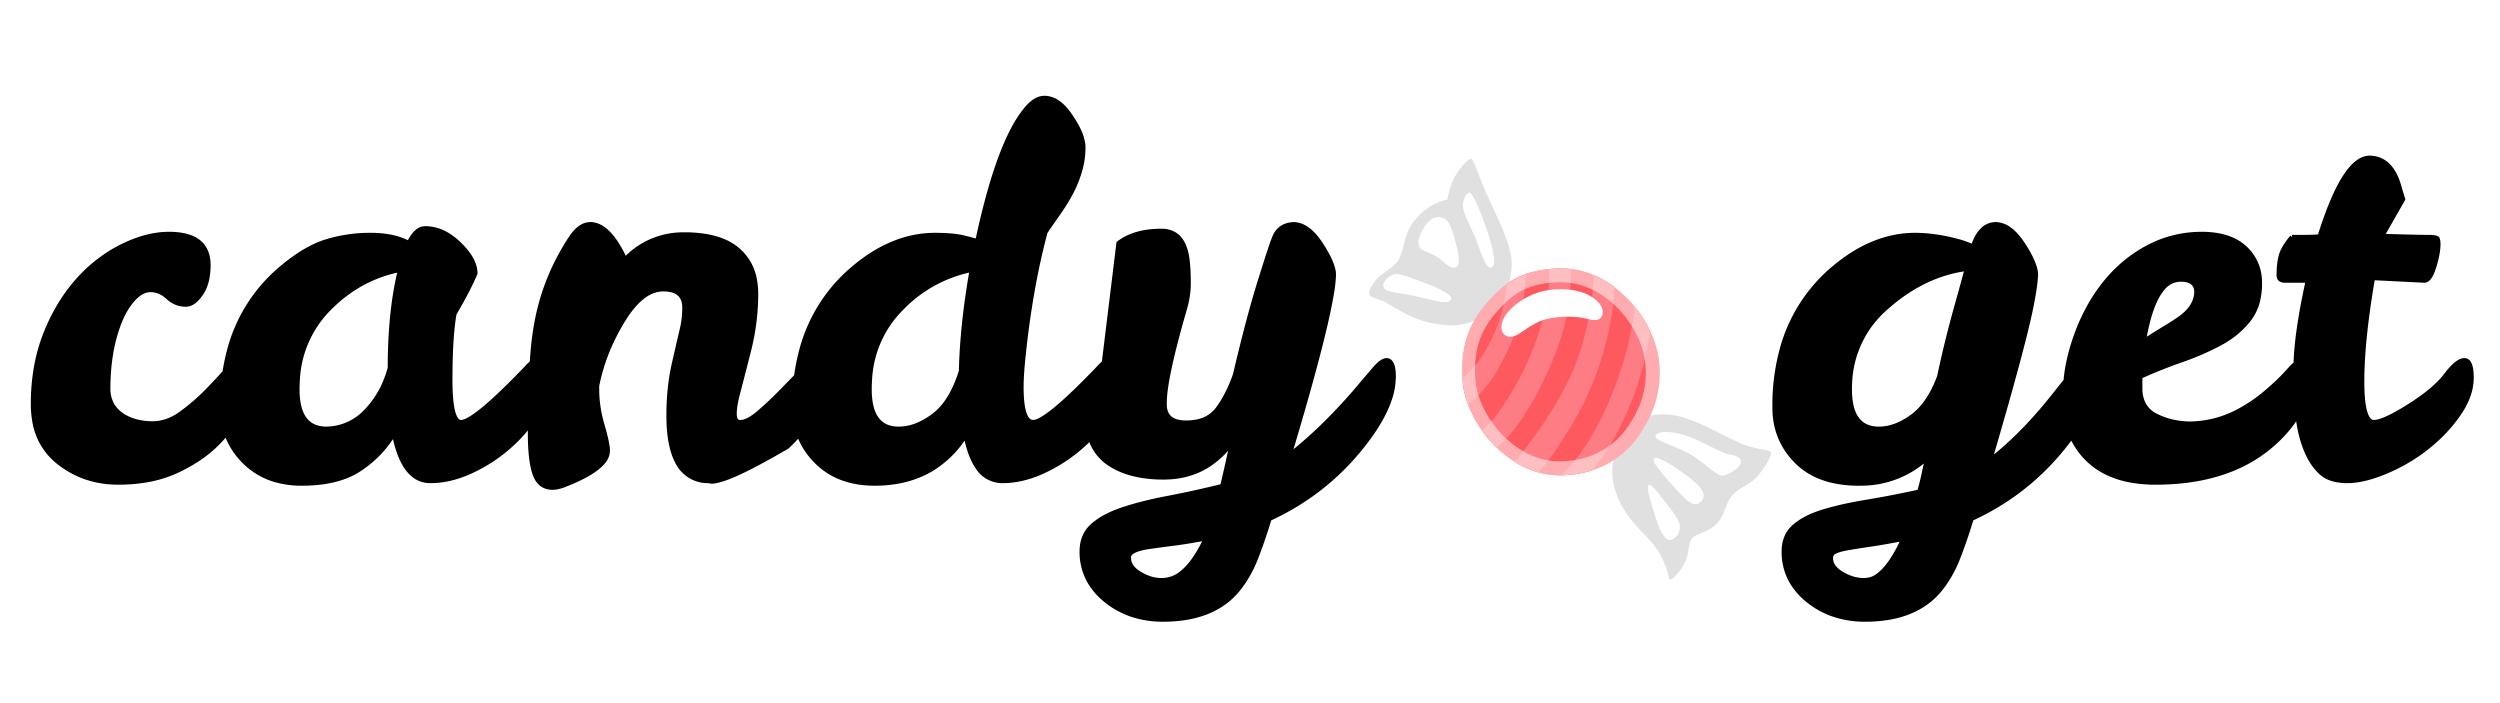 <svg xmlns="http://www.w3.org/2000/svg" width="1280" height="360"><rect width="100%" height="100%" fill="#333333" stroke="none"/><path d="M-1280 0H0v360h-1280z" style="font-variation-settings:normal;opacity:1;vector-effect:none;fill:#fff;fill-opacity:1;fill-rule:evenodd;stroke-width:.896;stroke-linecap:butt;stroke-linejoin:miter;stroke-miterlimit:4;stroke-dasharray:none;stroke-dashoffset:0;stroke-opacity:1;-inkscape-stroke:none;stop-color:#000;stop-opacity:1" transform="scale(-1 1)"/><path fill-rule="evenodd" stroke="#000" stroke-linecap="round" stroke-width=".945" d="M39.875 74.085a30.152 30.152 0 0 0 1.713-1.915 15.788 15.788 0 0 0 3.732 5.93 15.429 15.429 0 0 0 6.888 4.101 20.186 20.186 0 0 0 5.597.739 35.478 35.478 0 0 0 2.805-.107q5.819-.462 9.57-2.918 4.62-3.025 7.48-7.755 1.98 10.23 7.81 10.23a18.707 18.707 0 0 0 4.208-.49 23.441 23.441 0 0 0 4.592-1.6q4.51-2.09 8.195-5.335a33.404 33.404 0 0 0 1.118-1.03 29.056 29.056 0 0 0 3.342-3.804 324.47 324.47 0 0 0-.005 1.919 60.942 60.942 0 0 0 .031 1.986q.149 4.556 1.014 6.924a5.844 5.844 0 0 0 .501 1.053q.618 1.008 1.572 1.454a4.022 4.022 0 0 0 1.722.353 4.906 4.906 0 0 0 .534-.03q.902-.099 1.996-.52a52.928 52.928 0 0 0 1.189-.478q5.432-2.261 7.248-4.565a3.75 3.75 0 0 0 .913-2.327 4.669 4.669 0 0 0-.003-.178q-.061-1.582-1.152-5.322a30.998 30.998 0 0 1-.505-1.966 26.43 26.43 0 0 1-.65-5.734v-.77q1.43-7.26 5.555-14.025a30.256 30.256 0 0 1 .492-.78q2.129-3.263 4.374-4.747a6.861 6.861 0 0 1 3.824-1.238 9.775 9.775 0 0 1 .438.01q4.127.184 4.127 3.95 0 2.42-.55 4.73-.412 1.733-1.165 5.012a1967.8 1967.8 0 0 0-.54 2.358 43.926 43.926 0 0 0-.789 4.617 55.308 55.308 0 0 0-.366 6.493q0 6.38 1.807 9.869a7.331 7.331 0 0 0 6.993 4.211q.085.084.298.104a1.554 1.554 0 0 0 .142.006q3.52 0 16.28-7.48a35.505 35.505 0 0 0 1.718-1.729 25.795 25.795 0 0 0 .795-.885 15.788 15.788 0 0 0 3.647 5.694q4.73 4.84 12.65 4.84a30.194 30.194 0 0 0 2.318-.087q5.454-.42 9.673-2.862a22.051 22.051 0 0 0 7.589-7.501q.834 4.413 2.498 6.859a6.296 6.296 0 0 0 5.422 3.041 18.707 18.707 0 0 0 4.208-.49 23.441 23.441 0 0 0 4.592-1.6q4.51-2.09 8.195-5.335a33.404 33.404 0 0 0 1.118-1.03 29.056 29.056 0 0 0 .773-.767 10.049 10.049 0 0 0 3.829 5.317q2.924 2.057 7.15 2.765a29.031 29.031 0 0 0 4.785.37 22.016 22.016 0 0 0 .663-.01q4.935-.149 8.771-2.527a18.84 18.84 0 0 0 5.306-5.053q-.55 2.86-2.09 9.46a253.352 253.352 0 0 1-6.077 1.416 204.596 204.596 0 0 1-5.693 1.169q-3.093.588-5.752 1.28a60.361 60.361 0 0 0-3.873 1.14 28.044 28.044 0 0 0-1.395.505q-1.476.581-2.688 1.268a14.174 14.174 0 0 0-2.407 1.692q-2.365 2.09-2.365 5.61a12.746 12.746 0 0 0 1.71 6.551 14.505 14.505 0 0 0 3.405 3.899 17.935 17.935 0 0 0 5.846 3.199 20.986 20.986 0 0 0 6.529.981q10.78 0 16.06-6.38a23.231 23.231 0 0 0 1.56-2.159 26.958 26.958 0 0 0 2.4-4.771q1.54-3.96 2.86-8.36 11.22-5.17 18.975-14.41 4.969-5.919 6.754-10.891a15.636 15.636 0 0 0 1.001-5.279 15.949 15.949 0 0 0 0-.041q-.008-3.479-1.54-3.479a1.085 1.085 0 0 0-.118.007q-.968.106-2.522 1.918-1.65 1.925-4.07 4.785a119.094 119.094 0 0 1-6.181 6.638 92.292 92.292 0 0 1-8.009 7.112 831.395 831.395 0 0 0 3.317-11.308q4.541-15.942 5.787-23.427a31.611 31.611 0 0 0 .466-4.095 5.245 5.245 0 0 0-.148-1.176q-.331-1.429-1.399-3.374a31.889 31.889 0 0 0-1.203-1.995 19.7 19.7 0 0 0-.145-.22q-1.479-2.213-3.053-3.239a5.108 5.108 0 0 0-2.632-.886q-1.9.068-3.047 1.1a4.512 4.512 0 0 0-1.133 1.65 10.758 10.758 0 0 0-.133.328q-.749 1.923-3.002 9.132-1.856 5.94-3.929 14.293a457.276 457.276 0 0 0-1.406 5.837q-1.54 4.4-3.74 7.37a7.047 7.047 0 0 1-4.168 2.68 11.348 11.348 0 0 1-2.652.29 9.959 9.959 0 0 1-.473-.011q-4.147-.197-4.147-3.949a12.141 12.141 0 0 1-.002-.258q0-4.127 2.62-14.069a256.924 256.924 0 0 1 1.672-6.023 22.887 22.887 0 0 0 .537-2.189 18.438 18.438 0 0 0 .343-3.476q0-1.684-.085-3.089a32.188 32.188 0 0 0-.135-1.586 15.29 15.29 0 0 0-.199-1.384q-.655-3.383-2.736-4.571a5.302 5.302 0 0 0-2.675-.645 23.6 23.6 0 0 0-1.591.052q-4.718.319-7.649 2.588l-3.143 25.688a11.605 11.605 0 0 0-.591.553q-.364.362-.776.819-8.765 9.116-12.362 10.968a3.5 3.5 0 0 1-1.498.472 1.527 1.527 0 0 1-1.141-.51q-1.066-1.119-1.314-4.695a34.766 34.766 0 0 1-.075-2.385 30.41 30.41 0 0 1 .001-.234q.013-1.673.207-4.025a109.744 109.744 0 0 1 .232-2.451q1.54-14.74 4.73-26.62 1.43-2.09 2.86-4.125t2.585-4.18a23.266 23.266 0 0 0 .487-.957 26.176 26.176 0 0 0 1.438-3.718q.77-2.53.77-5.17a5.932 5.932 0 0 0-.006-.271q-.082-1.797-1.244-4.035a20.99 20.99 0 0 0-1.17-1.964q-1.482-2.372-3.092-3.465A5.004 5.004 0 0 0 217.58 0a3.643 3.643 0 0 0-1.726.46q-.591.315-1.182.845a10.023 10.023 0 0 0-1.052 1.115 25.544 25.544 0 0 0-2.917 4.525q-2.792 5.365-5.226 14.259a171.565 171.565 0 0 0-2.307 9.596l-2.53-.66q-1.663-.454-4.159-.596a43.17 43.17 0 0 0-2.441-.064q-9.24 0-17.82 7.37a34.471 34.471 0 0 0-10.682 16.569 45.295 45.295 0 0 0-1.347 6.439 2686.439 2686.439 0 0 1-.827.848 3472.739 3472.739 0 0 1-2.324 2.379 87.063 87.063 0 0 1-.907.915 77.281 77.281 0 0 1-3.933 3.65q-1.625 1.404-2.904 1.865a3.45 3.45 0 0 1-1.166.225 1.597 1.597 0 0 1-.065-.001q-1.145-.047-1.145-1.759a11.365 11.365 0 0 1 .088-1.343q.162-1.358.627-3.112a273.426 273.426 0 0 0 .119-.449q.723-2.742 2.191-8.516a55.181 55.181 0 0 0 .194-.783 49.765 49.765 0 0 0 1.401-11.592 16.296 16.296 0 0 0-.273-3.06 10.939 10.939 0 0 0-3.577-6.4 11.71 11.71 0 0 0-3.29-1.992q-1.78-.728-4-1.067a27.9 27.9 0 0 0-4.205-.296 21.364 21.364 0 0 0-.475.005 16.981 16.981 0 0 0-12.34 5.385 31.435 31.435 0 0 0-1.236-2.409q-2.972-5.181-6.244-5.181a3.711 3.711 0 0 0-2.093.677q-1.145.767-2.197 2.403-5.83 8.91-7.48 19.25a55.387 55.387 0 0 0-.522 3.937 110.909 110.909 0 0 0-.285 3.468 11.605 11.605 0 0 0-.617.576q-.364.362-.776.819-8.765 9.116-12.362 10.968a3.5 3.5 0 0 1-1.498.472 1.089 1.089 0 0 1-.306-.043q-1.667-.486-1.947-6.457a56.489 56.489 0 0 1-.057-2.63 177.417 177.417 0 0 1 .009-1.732q.077-7.889.871-12.458 1.88-3.202 3.187-5.831a52.746 52.746 0 0 0 1.323-2.859 5.12 5.12 0 0 0-.002-.158q-.065-2.086-1.827-4.361a17.186 17.186 0 0 0-1.636-1.806q-1.272-1.232-2.596-2.011a9.181 9.181 0 0 0-4.719-1.344 2.417 2.417 0 0 0-.866.161q-1.033.392-1.933 1.747a10.809 10.809 0 0 0-.721 1.282 11.851 11.851 0 0 0-1.64-.744q-1.457-.535-3.214-.789a23.839 23.839 0 0 0-3.396-.227 35.649 35.649 0 0 0-.315.001 31.917 31.917 0 0 0-9.31 1.429 19.526 19.526 0 0 0-2.68 1.075q-3.4 1.65-7.165 4.865a34.471 34.471 0 0 0-10.682 16.569 45.295 45.295 0 0 0-1.225 5.596 100.519 100.519 0 0 1-1.444 1.581 138.265 138.265 0 0 1-2.379 2.489q-2.53 2.585-5.555 4.785a12.8 12.8 0 0 1-1.397.888q-2.307 1.258-4.767 1.258a9.652 9.652 0 0 1-.161-.001 14.718 14.718 0 0 1-2.443-.236A10.98 10.98 0 0 1 19.8 68.64a8.979 8.979 0 0 1-.623-.384q-1.605-1.084-2.354-2.665a7.142 7.142 0 0 1-.653-2.891 55.63 55.63 0 0 1 .003-.486q.031-3.628.538-6.846a33.613 33.613 0 0 1 1.879-7.078q.568-1.444 1.268-2.646a13.932 13.932 0 0 1 1.757-2.414 8.76 8.76 0 0 1 .453-.46q1.608-1.513 3.342-1.465a5.044 5.044 0 0 1 2.18.56 6.397 6.397 0 0 1 1.45 1.035q1.65 1.54 3.85 1.54a2.373 2.373 0 0 0 .403-.034q1.033-.178 2.045-1.269a9.005 9.005 0 0 0 .797-1.007 7.674 7.674 0 0 0 .695-1.244q.489-1.098.712-2.451a15.15 15.15 0 0 0 .188-2.465q0-5.347-5.378-6.433a15.69 15.69 0 0 0-3.092-.277q-4.84 0-10.23 2.695a29.801 29.801 0 0 0-2.061 1.135 31.989 31.989 0 0 0-7.564 6.4 35.022 35.022 0 0 0-2.83 3.713 40.674 40.674 0 0 0-3.99 7.782A36.48 36.48 0 0 0 .807 57.16 44.857 44.857 0 0 0 0 65.835a21.057 21.057 0 0 0 .264 3.401A14.099 14.099 0 0 0 5.5 78.375Q11 82.72 18.315 82.72a35.788 35.788 0 0 0 6.033-.484 25.906 25.906 0 0 0 6.672-2.046 35.235 35.235 0 0 0 4.134-2.274 26.666 26.666 0 0 0 4.721-3.831zm378.259-44.02a12.068 12.068 0 0 0-.794 1.945 9.404 9.404 0 0 0-.339-.171q-1.852-.886-5.216-1.589a38.851 38.851 0 0 0-3.129-.526 30.249 30.249 0 0 0-3.746-.244q-9.24 0-17.82 7.37a34.471 34.471 0 0 0-10.682 16.569 45.295 45.295 0 0 0-1.748 12.911q-.11 6.93 4.62 11.77a14.443 14.443 0 0 0 2.178 1.829q2.57 1.758 5.991 2.49a25.385 25.385 0 0 0 5.306.521 26.877 26.877 0 0 0 .544-.005 20.853 20.853 0 0 0 14.251-5.605q-.44 1.87-.825 3.685-.385 1.815-.935 3.685-6.05 1.32-11.385 2.2a101.117 101.117 0 0 0-1.473.254q-2.169.391-4.093.84a57.709 57.709 0 0 0-3.729.996 25.389 25.389 0 0 0-1.339.449q-1.416.52-2.576 1.156a12.746 12.746 0 0 0-2.3 1.585q-2.255 1.98-2.255 5.39a12.746 12.746 0 0 0 1.71 6.551 14.505 14.505 0 0 0 3.405 3.899 17.935 17.935 0 0 0 5.846 3.199 20.986 20.986 0 0 0 6.529.981q10.78 0 16.06-6.38a23.231 23.231 0 0 0 1.56-2.159 26.958 26.958 0 0 0 2.4-4.771q1.54-3.96 2.86-8.36 11.22-5.17 18.975-14.41a60.755 60.755 0 0 0 1.273-1.567 45.038 45.038 0 0 0 1.319-1.753 12.892 12.892 0 0 0 .213.46q4.73 9.46 17.82 9.46a59.7 59.7 0 0 0 1.2-.012q15.647-.314 24.76-8.898a33.368 33.368 0 0 0 .531-.511q1.588-1.565 2.769-3.16a19.155 19.155 0 0 0 1.296-1.968 44.284 44.284 0 0 0 .134 1.074 36.371 36.371 0 0 0 .036.243q.268 1.816.693 3.415a22.427 22.427 0 0 0 1.086 3.162 18.522 18.522 0 0 0 .018.041q1.261 2.886 3.172 4.579 1.324 1.172 3.453 1.538a12.419 12.419 0 0 0 2.102.167 14.725 14.725 0 0 0 2.171-.17q2.854-.425 6.354-1.92 4.895-2.09 8.91-5.335a37.263 37.263 0 0 0 1.575-1.346 31.995 31.995 0 0 0 5.08-5.804 20.773 20.773 0 0 0 .213-.32q1.003-1.546 1.592-3.065a11.731 11.731 0 0 0 .835-4.26q0-2.199-.532-3.105a1.131 1.131 0 0 0-1.008-.635 1.599 1.599 0 0 0-.233.018q-1.486.219-3.727 3.172a14.269 14.269 0 0 1-.112.146q-1.655 2.124-4.671 4.37a48.899 48.899 0 0 1-3.137 2.139 65.646 65.646 0 0 1-1.362.836q-3.221 1.922-5.061 2.439a4.416 4.416 0 0 1-1.167.19q-2.095 0-2.455-6.035a46.712 46.712 0 0 1-.075-2.765 85.999 85.999 0 0 1 .249-6.272q.509-6.931 2.061-15.948l11 .55q1.21.11 2.145-2.86a26.719 26.719 0 0 0 .513-1.842q.422-1.778.422-3.108a6.639 6.639 0 0 0-.001-.156q-.016-.654-.164-.999a.209.209 0 0 0-.026-.045q-.211-.275-1.503-.328a16.589 16.589 0 0 0-.671-.012q-2.035 0-9.735-.22l4.51-7.92q-.55-1.76-.99-3.3-1.76-5.5-6.16-5.61a4.183 4.183 0 0 0-2.306.751q-3.283 2.147-6.487 10.435a91.81 91.81 0 0 0-1.987 5.754q-1.76.11-3.3.11h-2.64a22.628 22.628 0 0 0-.076.09q-1.171 1.392-1.786 2.584a6.891 6.891 0 0 0-.503 1.231 10.305 10.305 0 0 0-.245 1.066q-.25 1.404-.25 3.279 0 .872.83 1.053a2.314 2.314 0 0 0 .49.047h4.95q-1.815 8.243-2.382 14.147a51.442 51.442 0 0 0-.238 3.706 4.863 4.863 0 0 0-.032.027q-.315.261-.668.616a16.821 16.821 0 0 0-.75.809q-1.168 1.341-2.767 2.832a61.677 61.677 0 0 1-2.073 1.843 32.907 32.907 0 0 1-5.842 4.021 22.712 22.712 0 0 1-10.768 2.799 19.522 19.522 0 0 1-2.219-.184 15.687 15.687 0 0 1-5.041-1.576 5.704 5.704 0 0 1-2.913-3.31 7.782 7.782 0 0 1-.387-2.3v-2.75q4.4-1.98 8.965-3.575a63.592 63.592 0 0 0 3.041-1.149 52.461 52.461 0 0 0 5.264-2.481 22.469 22.469 0 0 0 1.598-.955 18.672 18.672 0 0 0 4.507-4.105 10.796 10.796 0 0 0 2.006-4.328 15.491 15.491 0 0 0 .359-3.427 13.31 13.31 0 0 0-.013-.602 9.836 9.836 0 0 0-3.232-7.098q-3.245-2.97-9.24-2.97t-11.275 2.695a28.16 28.16 0 0 0-1.619.895 29.744 29.744 0 0 0-7.676 6.64 34.719 34.719 0 0 0-2.998 4.232 41.36 41.36 0 0 0-3.437 7.263 43.501 43.501 0 0 0-1.377 4.517 34.824 34.824 0 0 0-.904 5.35 125.851 125.851 0 0 0-.843 1.04 177.555 177.555 0 0 0-1.166 1.468 114.078 114.078 0 0 1-.44.56q-6.826 8.635-13.86 14.07 3.465-11.797 5.755-20.285a460.216 460.216 0 0 0 1.395-5.29q2.53-9.845 2.75-14.355a5.245 5.245 0 0 0-.148-1.176q-.331-1.429-1.399-3.374a31.889 31.889 0 0 0-1.203-1.995 19.7 19.7 0 0 0-.145-.22q-1.479-2.213-3.053-3.239a5.108 5.108 0 0 0-2.632-.886 4.074 4.074 0 0 0-2.994 1.262q-.646.649-1.162 1.633zM390.83 62.7a16.862 16.862 0 0 0 .249 3.039q1.001 5.431 6.021 5.431 3.328 0 6.754-2.359a18.889 18.889 0 0 0 .396-.281q2.948-2.144 4.953-6.463a28.74 28.74 0 0 0 .877-2.117 267.421 267.421 0 0 1 1.692-7.398 211.738 211.738 0 0 1 1.773-6.792q1.815-6.49 2.475-9.02-9.24 1.21-17.215 8.25a22.504 22.504 0 0 0-7.941 16.35 27.65 27.65 0 0 0-.034 1.36zm-333.96 0a16.862 16.862 0 0 0 .249 3.039q1.001 5.431 6.021 5.431a11.834 11.834 0 0 0 8.453-3.738 19.476 19.476 0 0 0 2.657-3.412 18.451 18.451 0 0 0 1.363-2.602q.657-1.523 1.167-3.338a115.528 115.528 0 0 1 .364-9.429q.364-4.445 1.096-8.304a60.166 60.166 0 0 1 .74-3.387q-8.91 1.76-15.51 8.58a23.227 23.227 0 0 0-6.531 15.096 30.804 30.804 0 0 0-.069 2.064Zm123.09 0a16.862 16.862 0 0 0 .249 3.039q1.001 5.431 6.021 5.431a10.721 10.721 0 0 0 4.284-.93q1.418-.613 2.844-1.631a19.475 19.475 0 0 0 .407-.299q2.904-2.188 4.81-6.631a30.369 30.369 0 0 0 1.075-2.939q.22-9.9 2.31-21.78a28.861 28.861 0 0 0-14.985 8.159 34.963 34.963 0 0 0-.415.421 23.227 23.227 0 0 0-6.531 15.096 30.804 30.804 0 0 0-.069 2.064zm63.03 41.03a6.541 6.541 0 0 0 4.038-1.489q2.831-2.175 5.312-7.531-3.96.77-7.04 1.155a299.481 299.481 0 0 0-2.186.281q-.859.114-1.633.222a155.432 155.432 0 0 0-1.461.212q-4.292.644-4.292 2.23a1.201 1.201 0 0 0 .002.08 3.369 3.369 0 0 0 .92 2.302q.432.484 1.068.914a8.182 8.182 0 0 0 .487.304q2.299 1.328 4.455 1.328a6.955 6.955 0 0 0 .33-.008zm152.46-7.7a116.171 116.171 0 0 0 1.953-.307q2.255-.374 4.977-.903a49.666 49.666 0 0 1-.109.238q-2.649 5.719-5.345 7.666a4.75 4.75 0 0 1-2.796 1.006 7.619 7.619 0 0 1-.346.008q-1.2 0-2.413-.378a10.524 10.524 0 0 1-2.136-.95 8.195 8.195 0 0 1-.702-.453q-.594-.43-.989-.904A3.14 3.14 0 0 1 386.76 99a1.99 1.99 0 0 1 .004-.124q.056-.894.931-1.306a4.936 4.936 0 0 1 .313-.133q.92-.358 2.547-.637 1.925-.33 4.895-.77zM462 39.05a5 5 0 0 0-3.897 1.991q-2.673 3.156-4.023 11.319 2.31-1.54 4.345-2.75Q460.46 48.4 462 47.3a10.973 10.973 0 0 0 1.679-1.495q1.654-1.839 1.731-4.005 0-2.496-2.81-2.727a7.356 7.356 0 0 0-.6-.023Z" font-size="12" style="fill:#000;stroke:#000;stroke-width:.25mm" transform="matrix(2.38 0 0 2.38 16.905 50.164)" vector-effect="non-scaling-stroke"/><path d="M26.54 15.7s.79-4.27 2.36-6.74c1.57-2.47 4.16-5.28 4.94-4.94.79.34 1.57 3.48 4.5 9.78 2.93 6.3 7.87 14.83 7.75 20.45-.12 5.62-2.25 8.43-2.25 8.43s-6.05 9.99-17.5 9.06c-9.3-.75-13.45-3.86-18.55-6.57-2.13-1.13-4.75-1.25-4.97-2.38-.22-1.12 1.1-2.95 2.14-4.16 1.75-2.04 5.46-3.28 6.93-5.91 1.47-2.63 1.48-6.62 3.86-9.97 4.42-6.19 10.79-7.05 10.79-7.05z" style="fill:#e0e0e0" transform="matrix(1.687 0 0 1.785 696.264 74.168)"/><path d="M33.23 13.68c-.91-.1-2.14 2.33-1.96 4.04.18 1.71 1.65 4.44 3.31 7.96 1.96 4.16 3.42 9.98 5.27 9.55 1.84-.43.37-6.18-1.22-10.59-1.61-4.41-4.24-10.84-5.4-10.96zM29.17 35.06c1.49-.72.8-3.98-.37-7.96s-1.9-5.87-4.16-6.31c-2.2-.43-3.73.86-4.9 2.51-1.17 1.65-2.02 3.61-1.96 4.71.06 1.1.37 1.84 2.02 2.51.99.4 2.5.88 3.98 1.84 1.71 1.1 3.73 3.49 5.39 2.7zM10.94 37.06c-1.6 0-4.29 2.08-3.8 3.61.55 1.72 4.27 1.62 8.69 2.51 6.98 1.41 11.23 3.02 11.88.98.43-1.35-5.2-3.61-8.63-4.78-2.57-.86-6.18-2.32-8.14-2.32z" style="fill:#fff" transform="matrix(1.687 0 0 1.785 696.264 74.168)"/><path d="M81.73 81.65c-4.85 5.17-7.37 12.51-2.6 21.25 3.73 6.82 8.65 9.22 11.68 14.07 3.03 4.85 2.67 7.81 3.45 7.74.77-.07 3.24-2.53 4.5-5.21 1.27-2.67.77-5.07 2.04-6.61s5.49-1.76 7.95-4.71 2.11-5.42 4.36-7.74c2.25-2.32 5.56-3.03 7.81-5.63s4.29-5.91 3.8-6.68c-.49-.77-2.25-.35-7.46-1.9-5.21-1.55-15.69-8.3-23.5-8.86-5.49-.4-8.86.91-12.03 4.28z" style="fill:#e0e0e0" transform="matrix(1.687 0 0 1.785 696.264 74.168)"/><path d="M89.74 83.42c-.81 1.43 7.27 3.2 11.68 6s6.87 5.45 8.55 5.45c1.68 0 6.01-2.44 5.66-4.19-.35-1.75-3.19-1.7-4.42-2.07-1.39-.43-7.46-3.33-9.55-4.25-3.02-1.35-10.62-3.23-11.92-.94zM89.31 89.88c-.82.92 1.55 3.47 5.69 7.89 4.49 4.8 6.63 6.44 8.59 4.49 1.78-1.78.31-3.87-3.33-6.61-2.65-2-9.98-6.85-10.95-5.77zM87.76 97.56c-1.3.47 1.24 6.85 2.09 9.59.85 2.75 2.48 6.19 4.18 6.19 1.7 0 3.33-2.09 3.06-4.22s-3.8-5.87-4.76-7.04c-1.36-1.66-3.72-4.83-4.57-4.52z" style="fill:#fff" transform="matrix(1.687 0 0 1.785 696.264 74.168)"/><path d="M39.09 44.82c-6.47 6.72-8.63 13.58-7.9 22.97.95 12.07 14.11 27.36 29.97 27.01 12.8-.28 20.09-6.7 23.41-11.37 3.06-4.3 7.29-10.97 6.22-21.12-1.28-12.18-13.96-26.76-29.25-26.85-12.22-.08-17.48 4.2-22.45 9.36Z" style="fill:#ff5960" transform="matrix(1.687 0 0 1.785 696.264 74.168)"/><path d="M40.82 54c-4.42 9.69-9.69 12.85-9.69 12.85s.1 1.98.5 3.81c.47 2.15 1.22 3.85 1.22 3.85s5.65-4.17 9.13-10.22c3.78-6.57 6.2-12.13 7.15-17.09.95-4.96 1.37-10.22 1.37-10.22s-1.67.52-3.67 1.56c-1.59.83-2.39 1.49-2.39 1.49s.07 5.89-3.62 13.97zM57.34 35.63s.75 4.09-1.17 11.9c-.93 3.78-2.46 8.74-5.04 14.22-2.31 4.92-4.53 8.43-6.46 11.34-4.53 6.85-7.65 8.79-7.65 8.79s1.01 1.4 2.04 2.52 2.37 2.34 2.37 2.34 5.3-2.89 12.31-15.45c7.01-12.56 8.89-20.42 9.65-25.8.77-5.38.64-9.89.64-9.89s-1.79-.16-3.33-.15c-1.91.01-3.36.18-3.36.18zM71.03 37.39s-.45 15.85-7.47 29.7c-6.53 12.88-16.6 23.78-16.6 23.78s1.4.91 3.26 1.72c2.12.92 3.94 1.34 3.94 1.34s2.29-2.1 5.68-6.95c2.84-4.08 6.95-9.85 10.61-18.2 2.99-6.81 4.28-12 5.3-16.42 1.63-7.05 1.38-11.62 1.38-11.62s-1.11-.9-2.95-1.87c-1.79-.96-3.15-1.48-3.15-1.48zM83.3 46.33s-.39 10.78-7.32 26.44c-2.69 6.07-5.04 9.94-7.32 13.26-4.21 6.12-7.5 8.77-7.5 8.77s2.79-.09 5-.44c2.45-.39 4.37-1.02 4.37-1.02s5.57-5.68 10.86-17.37c5.08-11.22 6.78-22.35 6.78-22.35s-.75-1.76-2.17-3.82c-1.1-1.6-2.7-3.47-2.7-3.47z" style="fill:#fe7c84" transform="matrix(1.687 0 0 1.785 696.264 74.168)"/><path d="M55.7 41.92c-5.44 1.19-10.95 5.01-12.33 8.46-1.4 3.5 1.01 5.24 3.4 4.51 2.39-.74 5.61-4.19 10.76-5.11 5.15-.92 9.52-.41 11.68.18s3.93.42 4.38-1.24c.43-1.58-.43-3.71-4.06-5.57-4-2.04-9.83-2.1-13.83-1.23z" style="fill:#fff" transform="matrix(1.687 0 0 1.785 696.264 74.168)"/><path d="M90.8 62.31c-1.28-12.18-13.96-26.76-29.25-26.85-12.23-.08-17.49 4.21-22.46 9.37-6.47 6.72-8.63 13.58-7.9 22.97.95 12.07 14.11 27.36 29.97 27.01 12.8-.28 20.09-6.7 23.41-11.37 3.07-4.31 7.3-10.98 6.23-21.13zm-9.54 18.63c-2.88 4.04-9.18 9.6-20.26 9.84-13.72.3-25.11-12.93-25.94-23.38-.64-8.12 1.23-14.06 6.83-19.88 4.3-4.47 8.85-8.17 19.43-8.1 13.23.08 24.21 12.7 25.31 23.24.94 8.79-2.73 14.56-5.37 18.28z" style="opacity:.5;fill:#fff" transform="matrix(1.687 0 0 1.785 696.264 74.168)"/></svg>